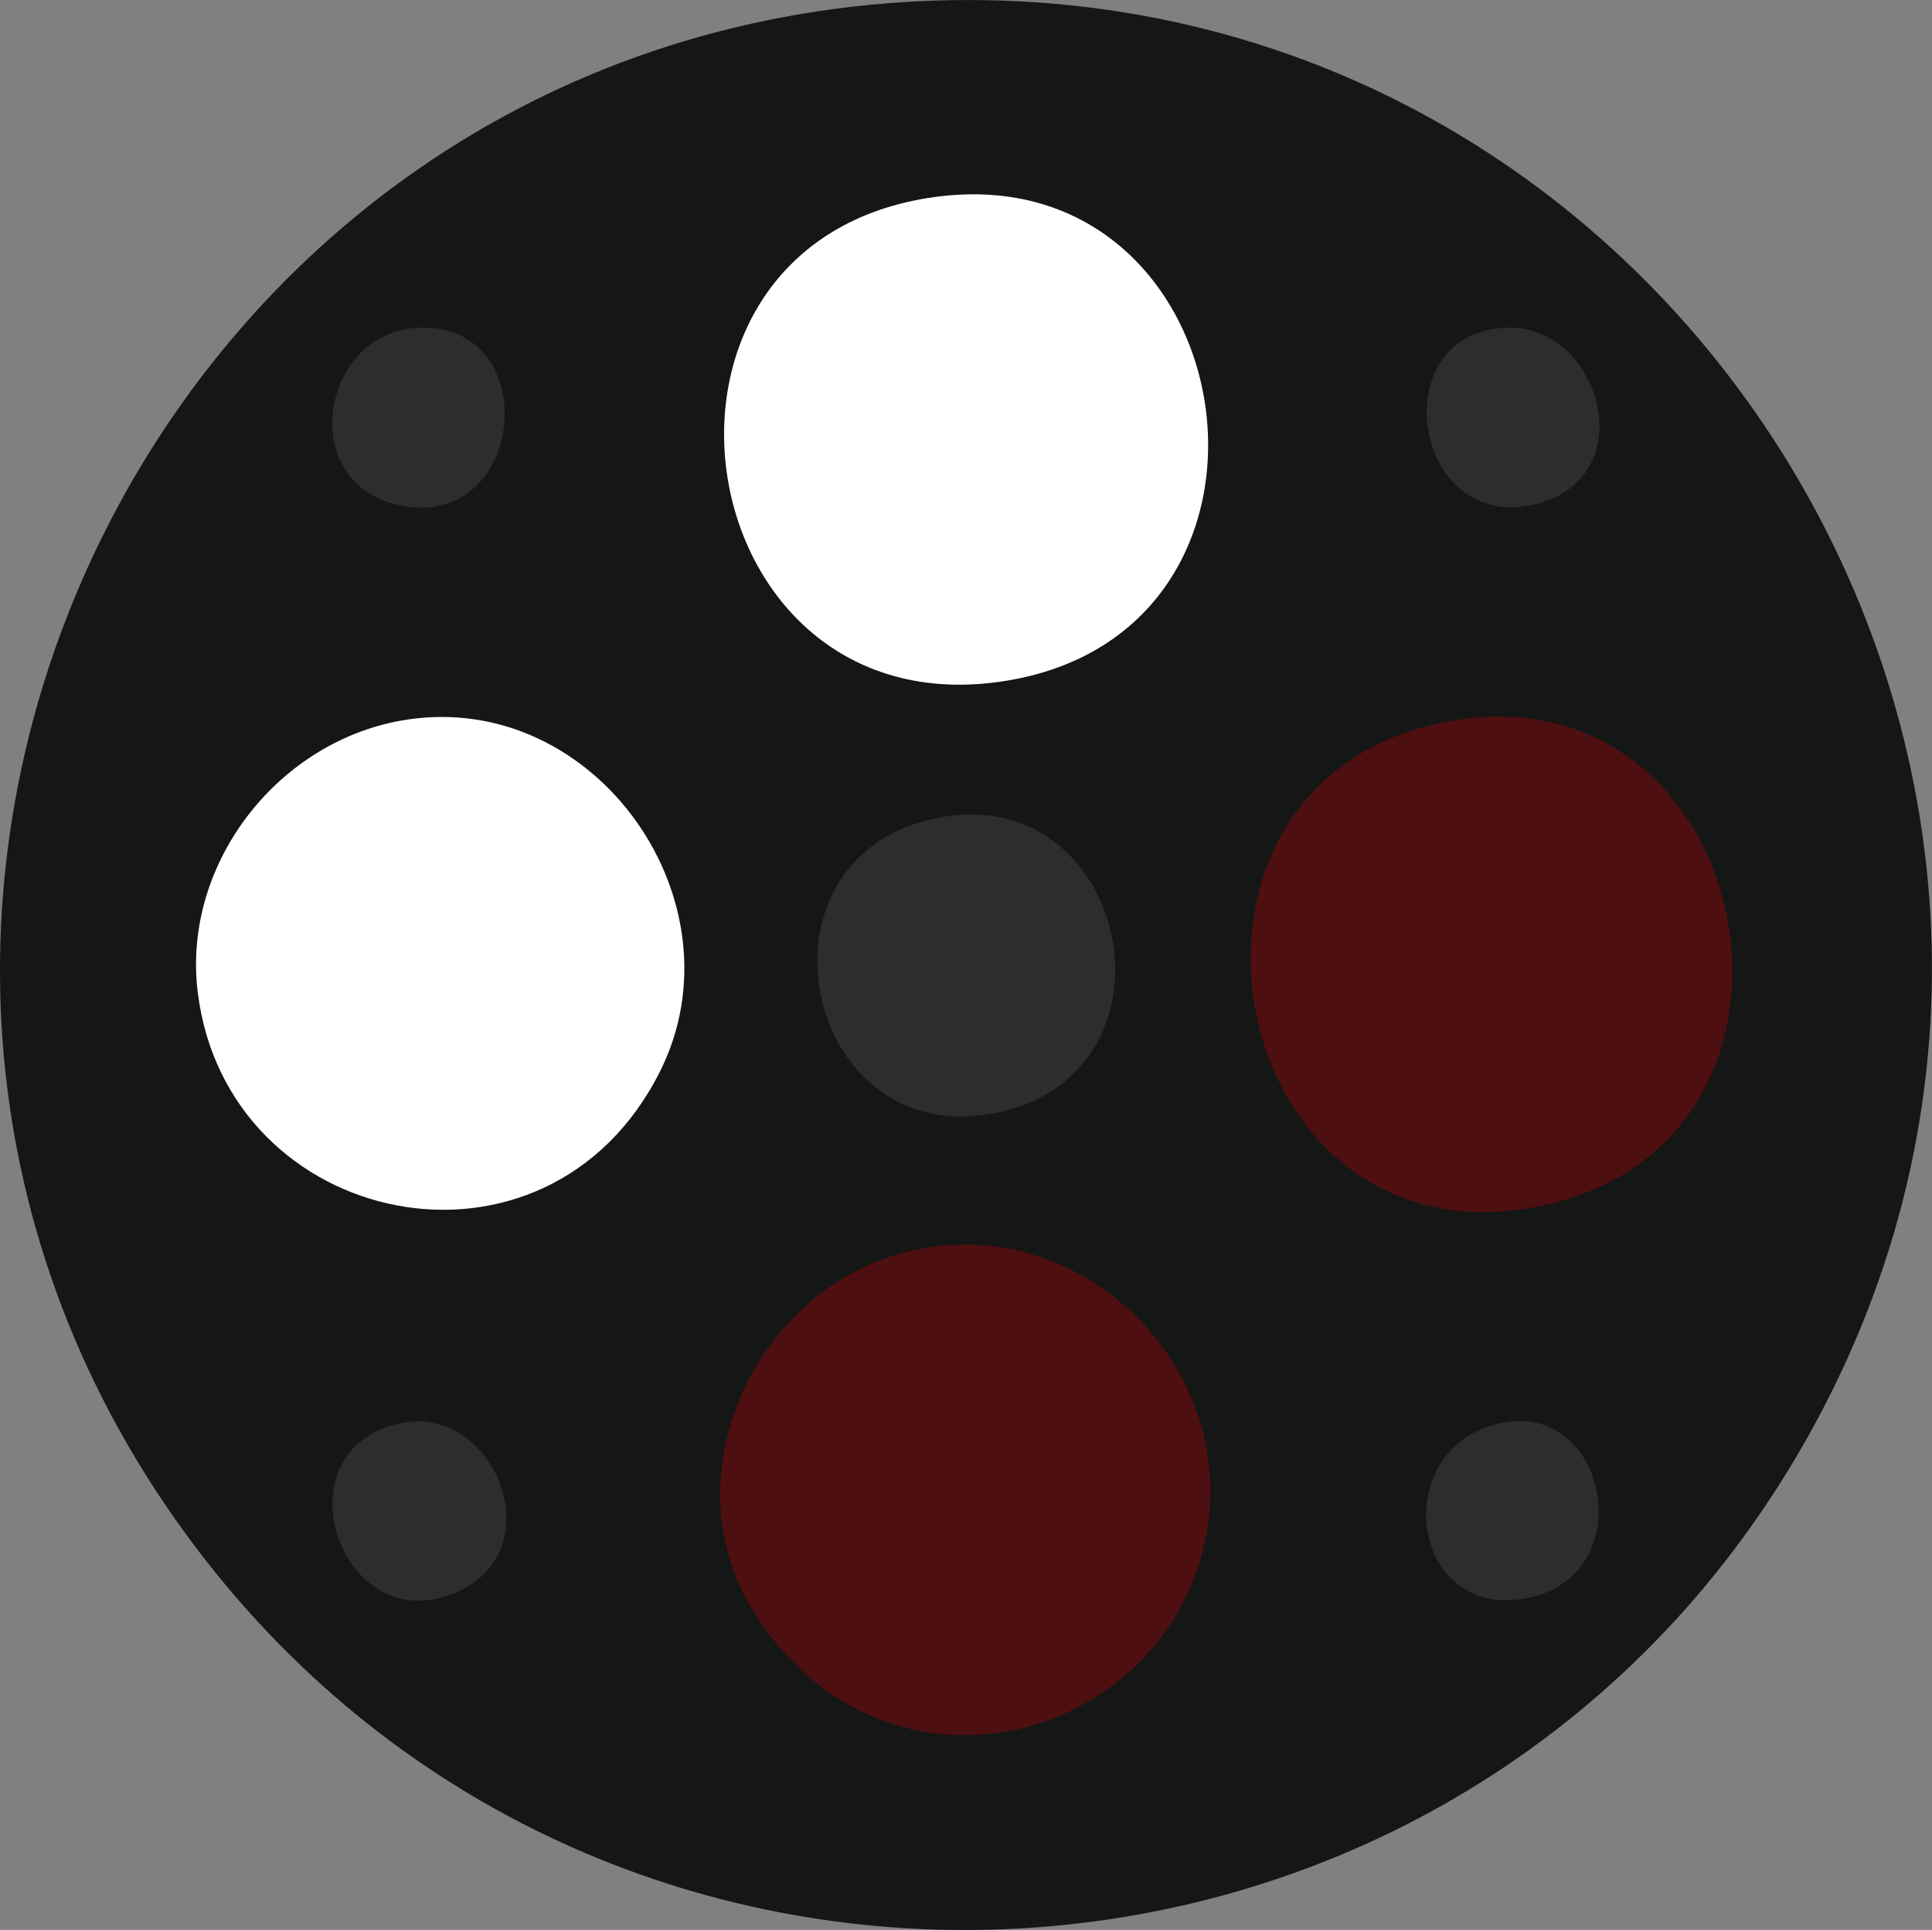 <?xml version="1.0" encoding="UTF-8"?>
<svg id="Laag_2" xmlns="http://www.w3.org/2000/svg" viewBox="0 0 243.48 243.18"><rect x="0" y="0" width="243.48" height="243.18" fill="#808080" stroke="none"/>
  <defs>
    <style>
      .cls-1 {
        fill: #fff;
      }

      .cls-2 {
        fill: #4d0f10;
      }

      .cls-3 {
        fill: #151616;
      }

      .cls-4 {
        fill: #2d2d2d;
      }
    </style>
  </defs>
  <g id="Laag_1-2" data-name="Laag_1">
    <g>
      <path class="cls-3" d="M114.25.24c.36-.02.72-.04,1.08-.06,96.69-5.07,160.34,99.97,111.08,183.33-43.95,74.38-149.61,80.4-201.72,11.49C-33.7,117.77,17.61,6.19,114.25.24Z"/>
      <path class="cls-2" d="M183.86,90.67c38.76-5.79,49.38,55.62,8.06,61.68-38.88,5.7-48.94-55.57-8.06-61.68Z"/>
      <path class="cls-1" d="M51.32,90.67c23.9-3.61,42.51,23.11,31.85,44.35-14.28,28.44-54.65,19.91-58.26-10.08-1.95-16.2,10.25-31.82,26.41-34.27Z"/>
      <path class="cls-2" d="M116.83,157.19c21.36-3.43,39.98,16.77,34.87,37.8-6.05,24.89-40.08,33.83-56.44,8.57-11.65-17.99.65-43,21.57-46.36Z"/>
      <path class="cls-4" d="M117.91,103.11c24.36-5.09,32.19,31.99,7.73,37.1-24.44,5.11-32.16-32-7.73-37.1Z"/>
      <path class="cls-4" d="M52.83,41.29c15.78-.52,13.47,25.26-2.02,22.48-13.71-2.46-10.52-22.06,2.02-22.48Z"/>
      <path class="cls-4" d="M188.9,179.36c14.02-3.26,18.28,20.22,2.52,22.17-13.88,1.72-16.23-18.99-2.52-22.17Z"/>
      <path class="cls-4" d="M189.9,41.29c12-.37,17.45,19.45,3.02,22.37-15.07,3.05-18.57-21.9-3.02-22.37Z"/>
      <path class="cls-4" d="M50.31,179.36c12.42-2.8,20.19,17.53,5.54,21.87-13.4,3.97-20.57-18.48-5.54-21.87Z"/>
      <path class="cls-1" d="M116.88,24.96c40.22-6.46,49.83,54.78,9.49,60.89-39.97,6.05-49.4-54.47-9.49-60.89Z"/>
    </g>
  </g>
</svg>